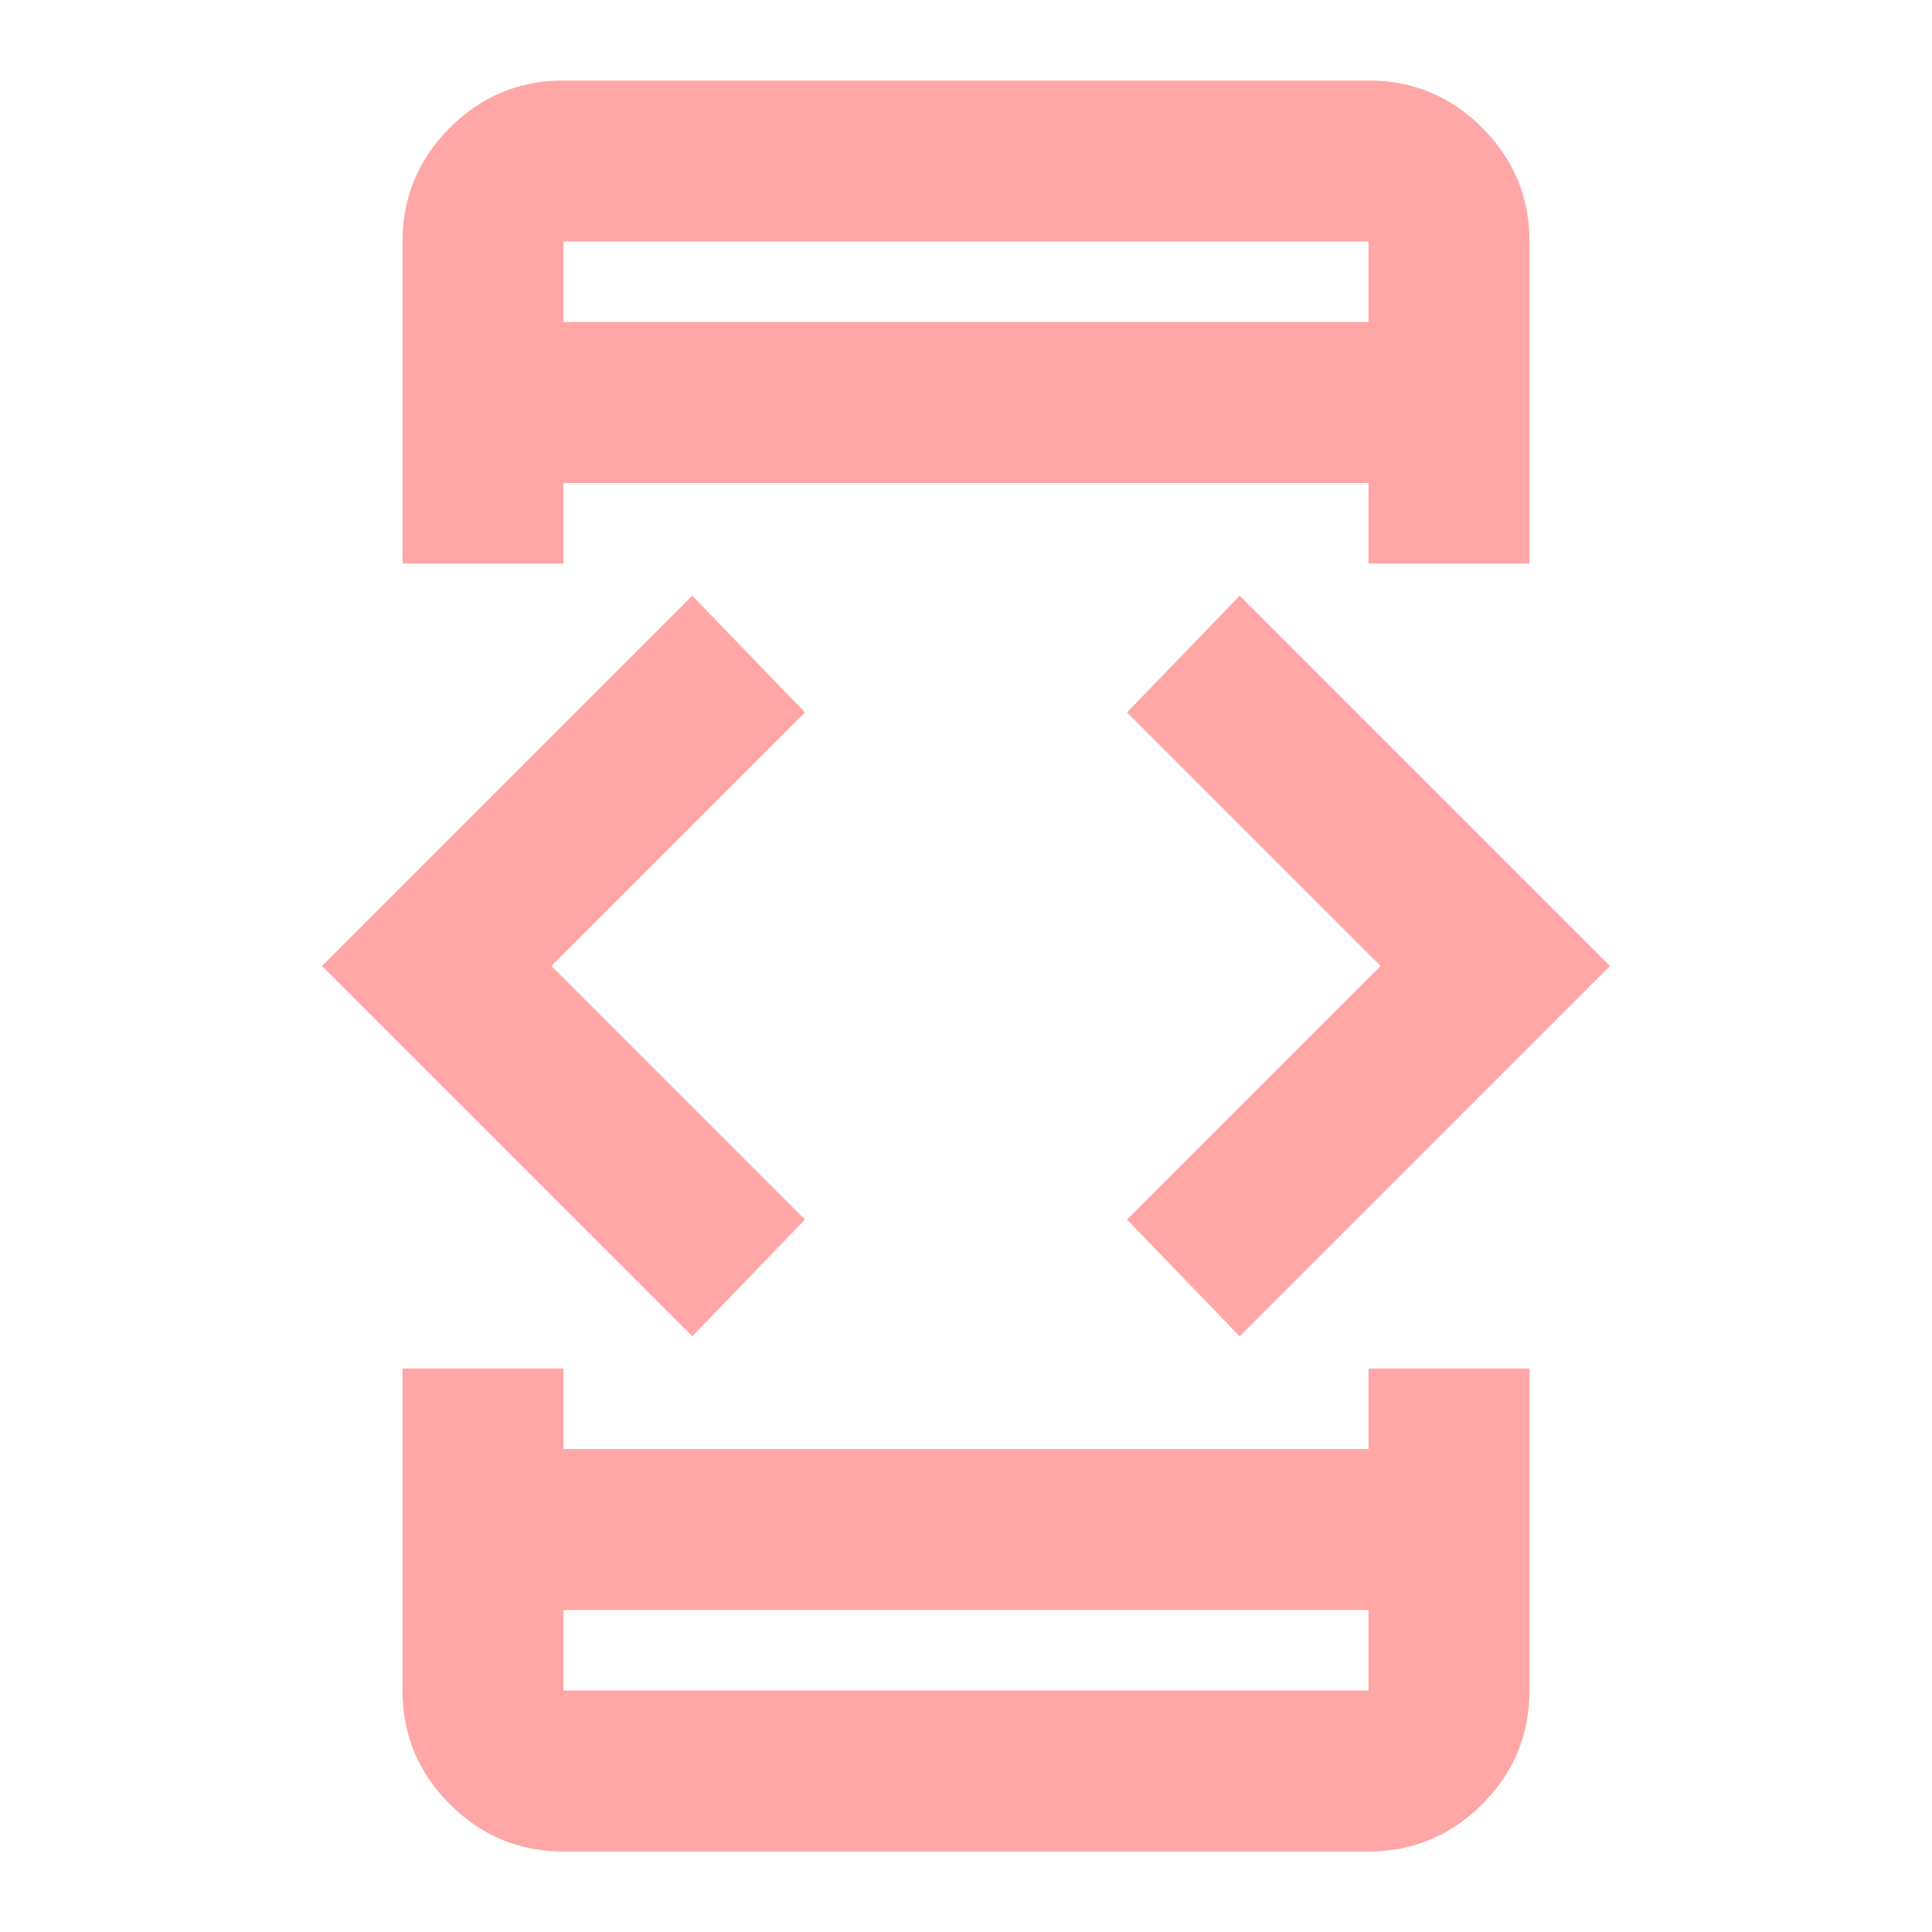 <svg xmlns="http://www.w3.org/2000/svg" height="24px" viewBox="0 -960 960 960" width="24px" fill="#ffa7a6"><path d="M344-296 160-480l184-184 56 58-126 126 126 126-56 58Zm-144 16h80v40h400v-40h80v160q0 33-23.5 56.5T680-40H280q-33 0-56.5-23.5T200-120v-160Zm80-400h-80v-160q0-33 23.5-56.5T280-920h400q33 0 56.5 23.5T760-840v160h-80v-40H280v40Zm0 520v40h400v-40H280Zm0-640h400v-40H280v40Zm336 504-56-58 126-126-126-126 56-58 184 184-184 184ZM280-800v-40 40Zm0 640v40-40Z"/></svg>